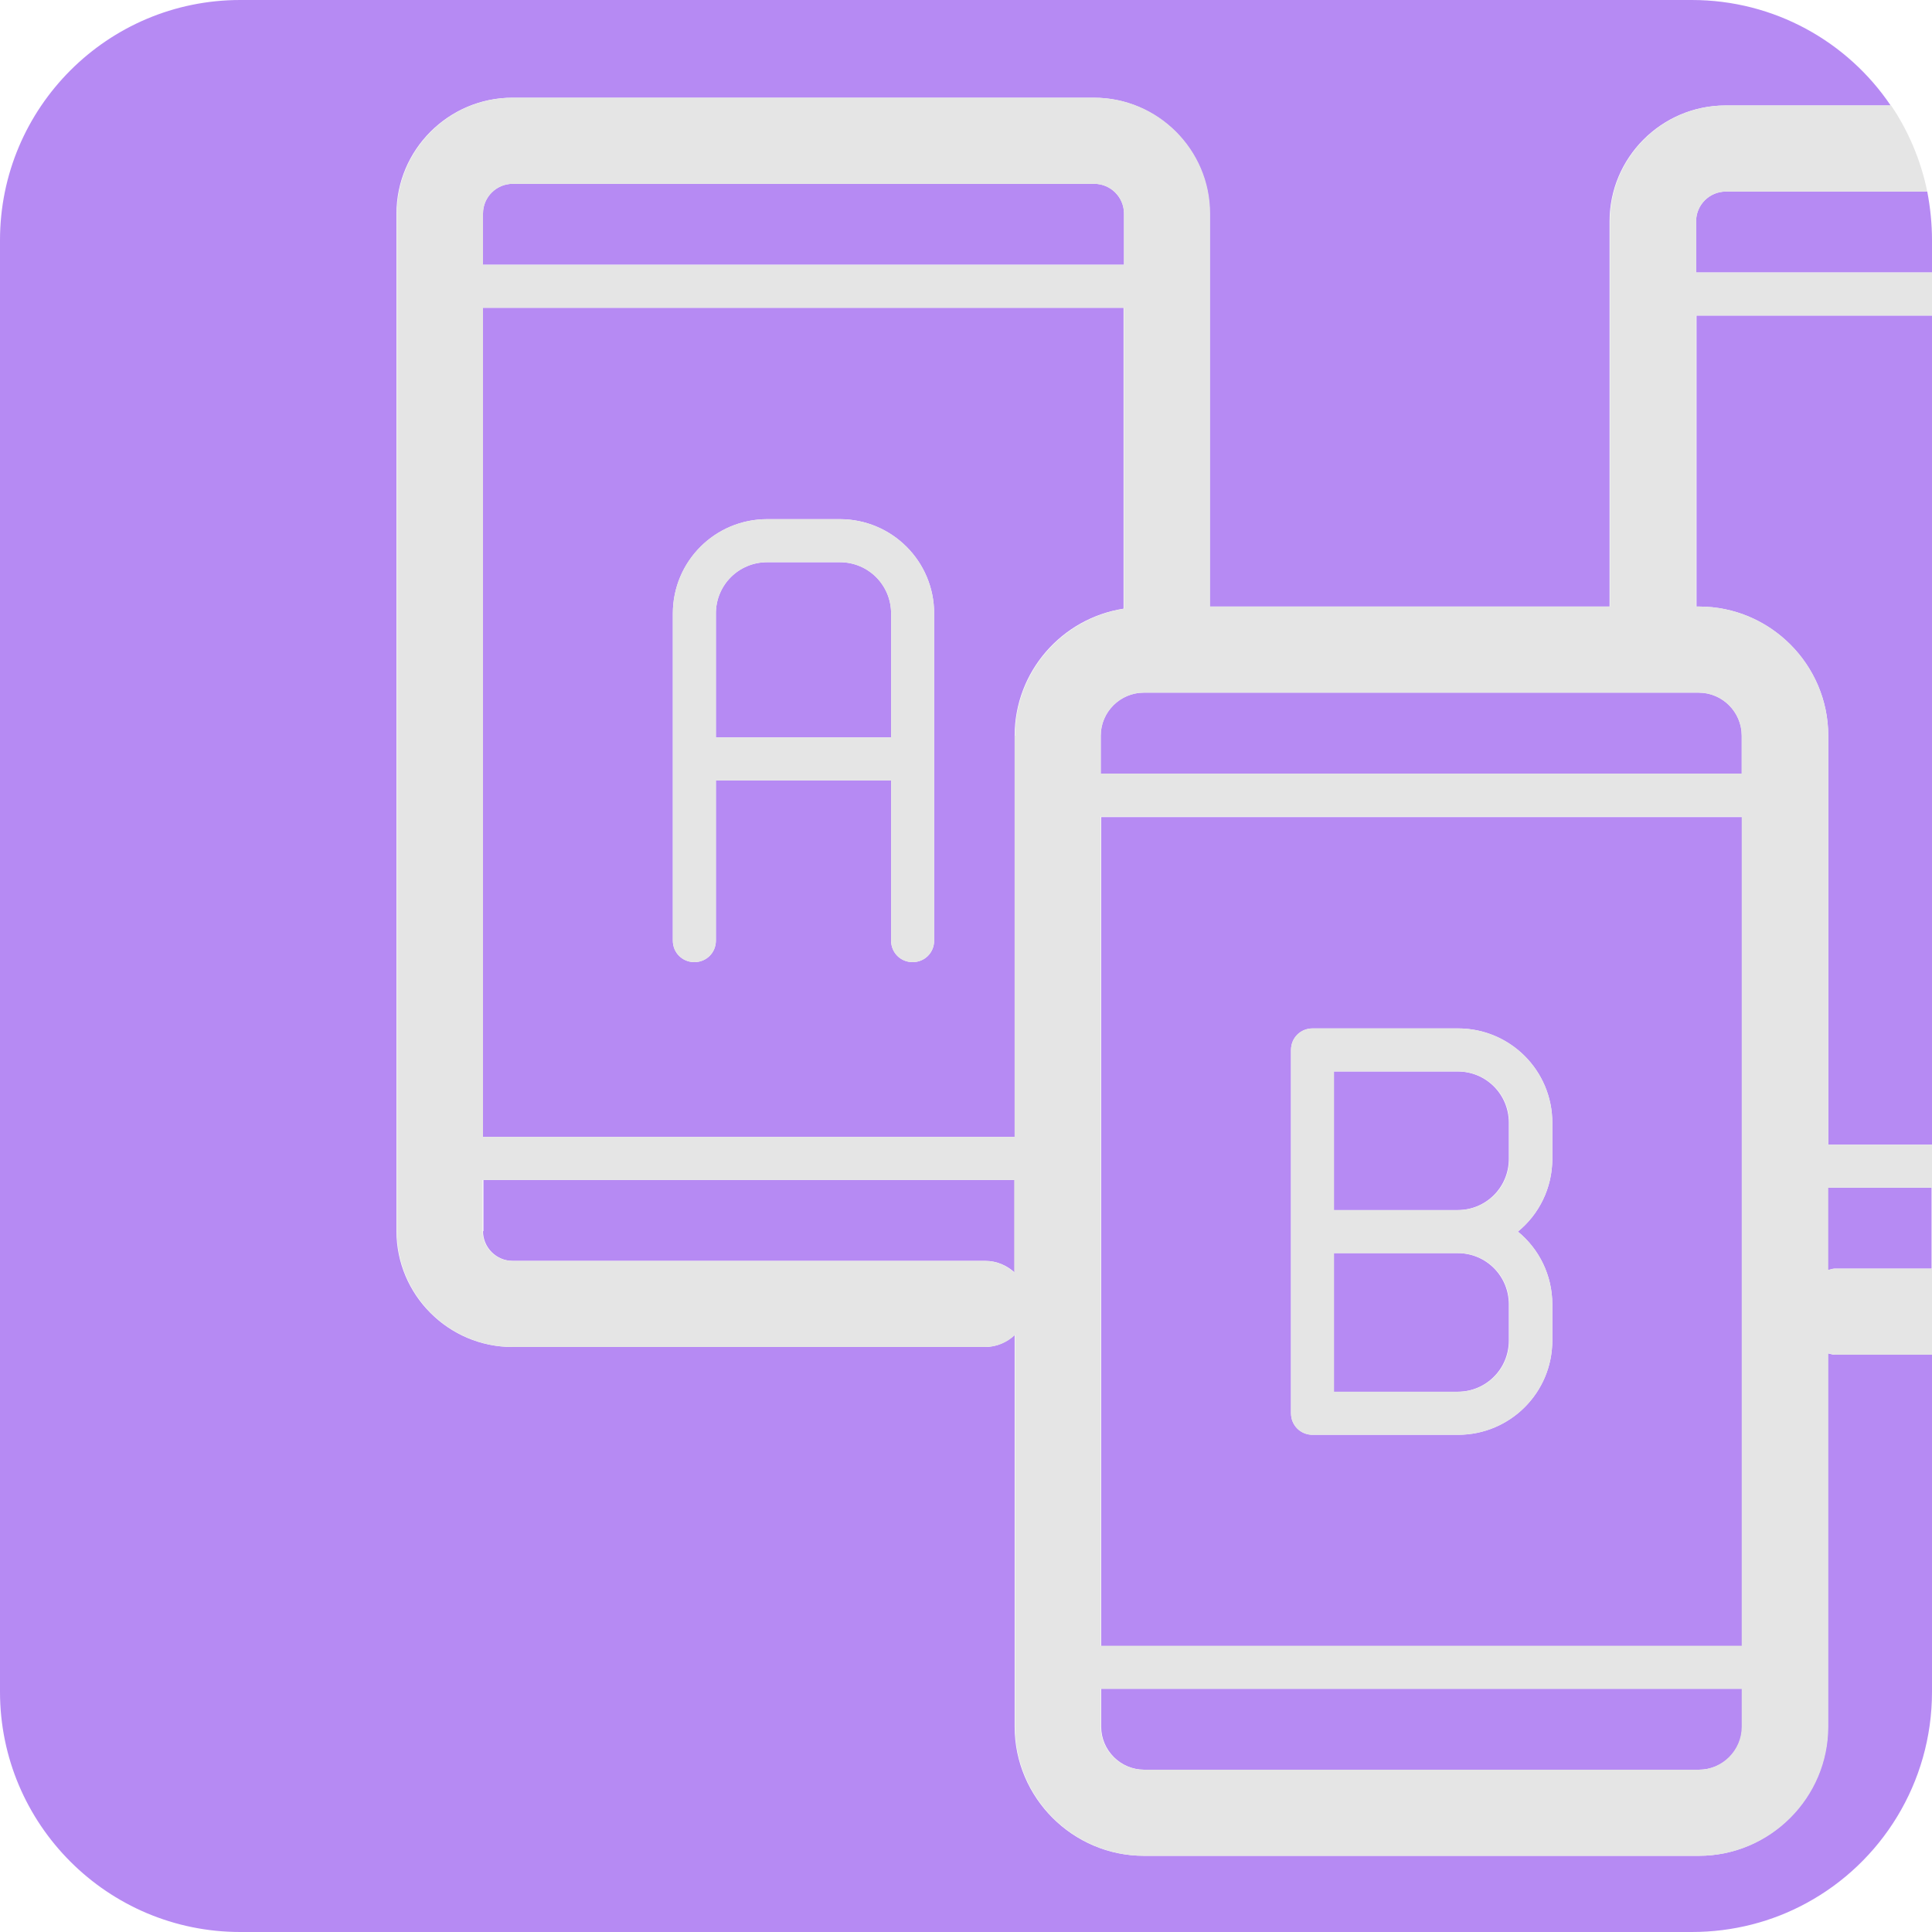 <?xml version="1.0" encoding="UTF-8"?>
<svg id="Camada_2" data-name="Camada 2" xmlns="http://www.w3.org/2000/svg" width="44.88" height="44.88" viewBox="0 0 44.88 44.88">
  <defs>
    <style>
      .cls-1 {
        fill: #b68af3;
      }

      .cls-2 {
        fill: #e5e5e5;
      }
    </style>
  </defs>
  <g id="Camada_2-2" data-name="Camada 2">
    <g>
      <path class="cls-1" d="m39.4,14.09h.07c1.65,0,3,1.35,3,3v9.5h2.42V7.33h-5.48v6.76Z"/>
      <path class="cls-1" d="m11.22,28.6c0,.38.31.69.69.69h10.98c.27,0,.51.11.69.28v-2.16h-12.35v1.19Z"/>
      <path class="cls-1" d="m26.11,4.96c0-.38-.31-.69-.69-.69h-13.51c-.38,0-.69.31-.69.69v1.19h14.89v-1.19Z"/>
      <path class="cls-1" d="m19.51,13.06h-1.69c-.66,0-1.19.53-1.19,1.19v2.88h4.07v-2.88c0-.66-.53-1.19-1.19-1.19Z"/>
      <path class="cls-1" d="m39.4,5.14v1.19h5.48v-.75c0-.39-.04-.76-.11-1.13h-4.68c-.38,0-.69.31-.69.69Z"/>
      <path class="cls-1" d="m42.46,31.44v8.67c0,1.65-1.35,3-3,3h-12.89c-1.65,0-3-1.35-3-3v-9.1c-.18.17-.42.28-.69.28h-10.98c-1.48,0-2.69-1.21-2.69-2.69V4.96c0-1.48,1.21-2.69,2.69-2.69h13.51c1.48,0,2.69,1.21,2.69,2.69v9.13h9.29V5.14c0-1.48,1.21-2.69,2.69-2.69h3.84c-1-1.48-2.7-2.45-4.62-2.45H5.58C2.5,0,0,2.5,0,5.58v33.72c0,3.08,2.5,5.58,5.58,5.58h33.72c.96,0,1.87-.24,2.66-.67,1.74-.94,2.92-2.79,2.92-4.91v-7.83h-2.26c-.05,0-.1-.02-.15-.03Z"/>
      <path class="cls-1" d="m39.46,16.09h-12.89c-.55,0-1,.45-1,1v.88h14.89v-.88c0-.55-.45-1-1-1Z"/>
      <path class="cls-1" d="m35.05,31.14v-.84c0-.66-.53-1.19-1.19-1.19h-2.88v3.22h2.88c.66,0,1.19-.53,1.19-1.19Z"/>
      <path class="cls-1" d="m25.58,38.24h14.89v-19.26h-14.89v19.26Zm4.41-13.85c0-.28.22-.5.5-.5h3.38c1.21,0,2.19.98,2.19,2.19v.84c0,.68-.31,1.29-.8,1.69.49.4.8,1.01.8,1.69v.84c0,1.21-.98,2.19-2.19,2.19h-3.38c-.28,0-.5-.22-.5-.5v-8.44Z"/>
      <path class="cls-1" d="m42.46,29.5c.05,0,.1-.03.15-.03h2.26v-1.88h-2.42v1.91Z"/>
      <path class="cls-1" d="m26.11,7.15h-14.89v19.26h12.35v-9.32c0-1.49,1.1-2.73,2.53-2.95v-6.99Zm-4.41,14.7c0,.28-.22.5-.5.5s-.5-.22-.5-.5v-3.72h-4.07v3.72c0,.28-.22.5-.5.5s-.5-.22-.5-.5v-7.6c0-1.21.98-2.19,2.19-2.19h1.69c1.21,0,2.19.98,2.19,2.19v7.6Z"/>
      <path class="cls-1" d="m25.58,40.11c0,.55.45,1,1,1h12.89c.55,0,1-.45,1-1v-.88h-14.89v.88Z"/>
      <path class="cls-1" d="m35.05,26.92v-.84c0-.66-.53-1.19-1.19-1.19h-2.88v3.22h2.88c.66,0,1.19-.53,1.19-1.19Z"/>
      <path class="cls-2" d="m42.62,29.47c-.05,0-.1.02-.15.03v-1.91h2.42v-1h-2.42v-9.5c0-1.65-1.35-3-3-3h-.07v-6.76h5.48v-1h-5.48v-1.19c0-.38.31-.69.69-.69h4.68c-.15-.73-.44-1.41-.84-2h-3.84c-1.48,0-2.69,1.21-2.69,2.69v8.95h-9.29V4.96c0-1.48-1.21-2.69-2.69-2.69h-13.51c-1.48,0-2.69,1.21-2.69,2.69v23.64c0,1.48,1.21,2.69,2.69,2.69h10.98c.27,0,.51-.11.69-.28v9.1c0,1.65,1.35,3,3,3h12.89c1.65,0,3-1.35,3-3v-8.67c.05,0,.1.03.15.03h2.26v-2h-2.26ZM11.22,4.96c0-.38.31-.69.69-.69h13.51c.38,0,.69.31.69.69v1.19h-14.89v-1.19Zm12.35,24.61c-.18-.17-.42-.28-.69-.28h-10.98c-.38,0-.69-.31-.69-.69v-1.19h12.35v2.16Zm0-12.48v9.32h-12.35V7.15h14.89v6.99c-1.43.23-2.53,1.46-2.53,2.95Zm16.89,23.02c0,.55-.45,1-1,1h-12.89c-.55,0-1-.45-1-1v-.88h14.89v.88Zm0-1.88h-14.89v-19.26h14.89v19.26Zm0-20.26h-14.89v-.88c0-.55.45-1,1-1h12.89c.55,0,1,.45,1,1v.88Z"/>
      <path class="cls-2" d="m19.51,12.06h-1.69c-1.21,0-2.19.98-2.19,2.19v7.6c0,.28.22.5.5.5s.5-.22.5-.5v-3.72h4.07v3.72c0,.28.22.5.5.5s.5-.22.5-.5v-7.6c0-1.21-.98-2.19-2.19-2.19Zm1.19,5.07h-4.07v-2.88c0-.66.53-1.19,1.19-1.19h1.69c.66,0,1.19.53,1.19,1.19v2.88Z"/>
      <path class="cls-2" d="m30.49,33.33h3.38c1.21,0,2.19-.98,2.19-2.19v-.84c0-.68-.31-1.29-.8-1.69.49-.4.8-1.01.8-1.69v-.84c0-1.21-.98-2.19-2.19-2.19h-3.38c-.28,0-.5.22-.5.5v8.44c0,.28.22.5.5.5Zm.5-8.44h2.88c.66,0,1.19.53,1.19,1.19v.84c0,.66-.53,1.19-1.19,1.19h-2.88v-3.22Zm0,4.22h2.88c.66,0,1.19.53,1.19,1.19v.84c0,.66-.53,1.19-1.19,1.19h-2.88v-3.22Z"/>
    </g>
  </g>
</svg>